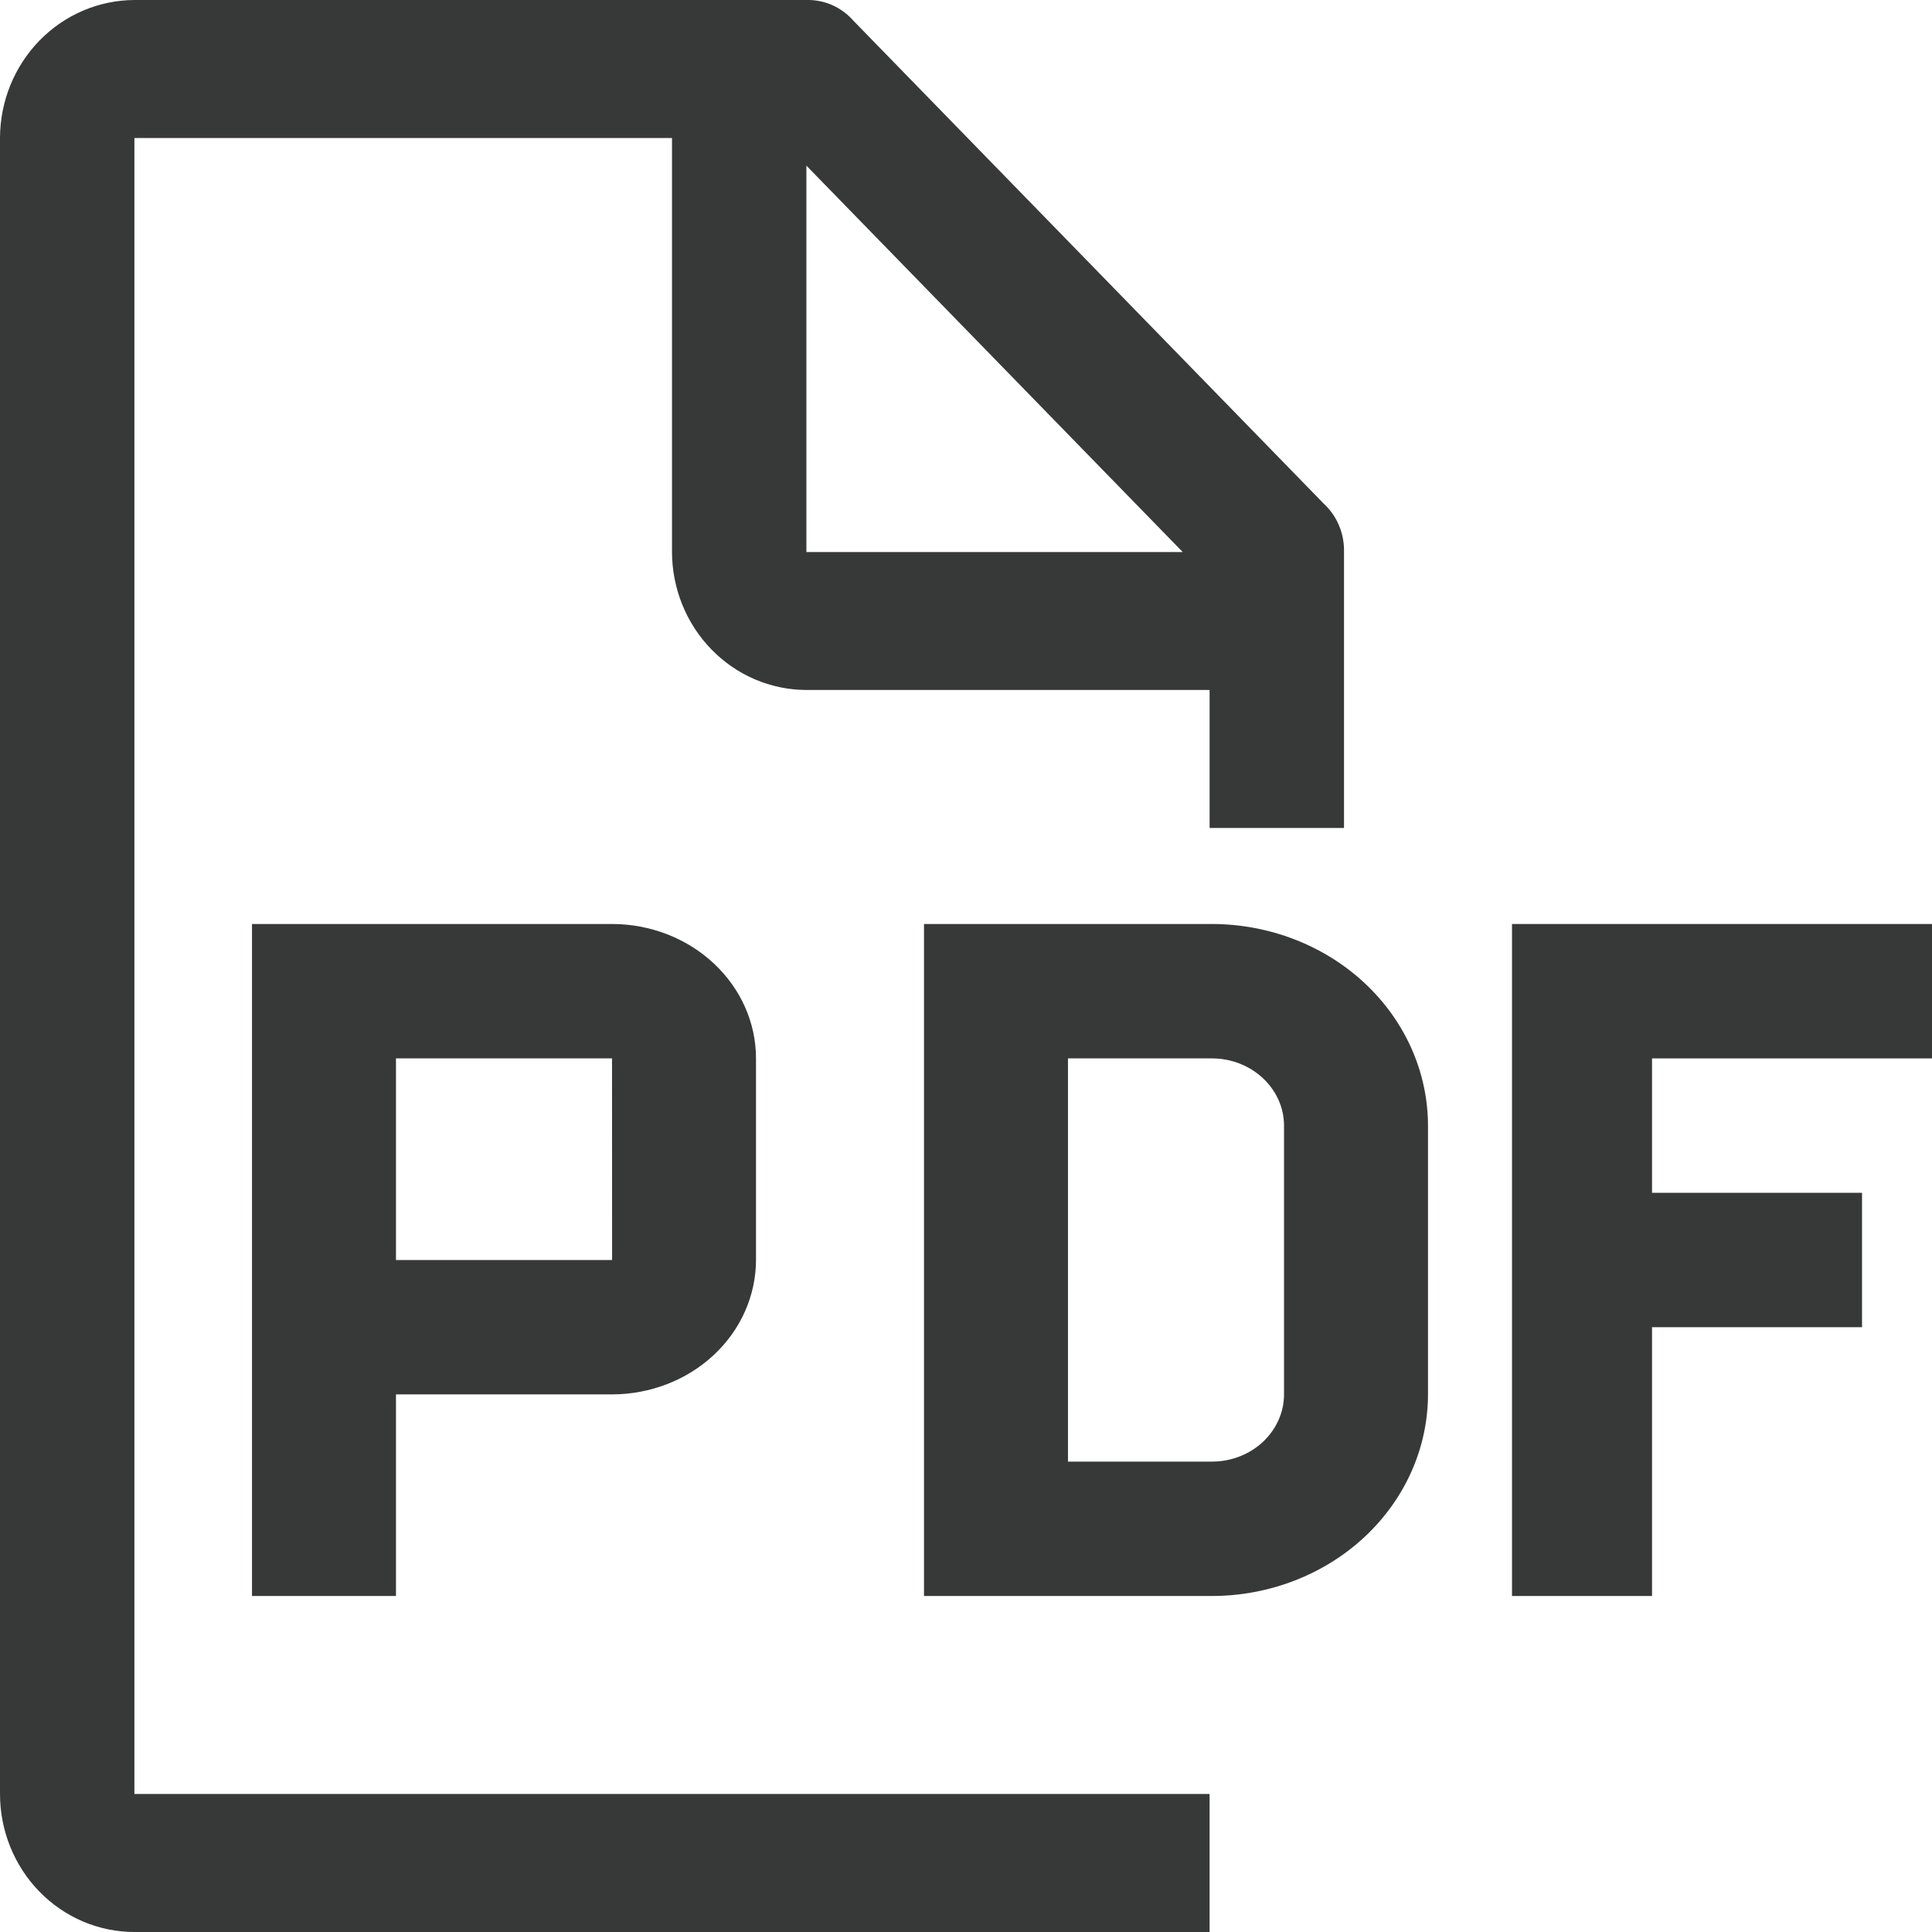 <svg width="23" height="23" viewBox="0 0 23 23" fill="none" xmlns="http://www.w3.org/2000/svg">
<path d="M23 12.6V11H18V19H19.667V15.8H22.167V14.2H19.667V12.6H23Z" fill="#373939"/>
<path d="M14.429 19H11V11H14.429C15.11 11.001 15.764 11.254 16.246 11.704C16.728 12.154 16.999 12.764 17 13.4V16.6C16.999 17.236 16.728 17.846 16.246 18.296C15.764 18.746 15.11 18.999 14.429 19ZM12.714 17.4H14.429C14.656 17.4 14.874 17.315 15.034 17.166C15.195 17.015 15.286 16.812 15.286 16.6V13.4C15.286 13.188 15.195 12.985 15.034 12.835C14.874 12.685 14.656 12.6 14.429 12.6H12.714V17.4Z" fill="#373939"/>
<path d="M7.286 11H3V19H4.714V16.6H7.286C7.74 16.599 8.176 16.431 8.497 16.131C8.819 15.831 8.999 15.424 9 15V12.6C9 12.176 8.819 11.769 8.497 11.469C8.176 11.169 7.74 11 7.286 11ZM4.714 15V12.6H7.286L7.287 15H4.714Z" fill="#373939"/>
<path d="M16 9.857V6.572C16.003 6.464 15.983 6.356 15.941 6.257C15.9 6.158 15.838 6.069 15.76 5.997L10.16 0.247C10.089 0.166 10.003 0.103 9.906 0.06C9.81 0.018 9.705 -0.003 9.6 0H1.6C1.176 0.002 0.77 0.175 0.47 0.483C0.17 0.791 0.001 1.208 0 1.643V21.357C0 21.793 0.169 22.211 0.469 22.519C0.769 22.827 1.176 23 1.6 23H14.4V21.357H1.6V1.643H8V6.572C8.001 7.007 8.17 7.424 8.47 7.732C8.77 8.04 9.176 8.213 9.6 8.214H14.4V9.857H16ZM9.6 6.572V1.972L14.08 6.572H9.6Z" fill="#373939"/>
</svg>
